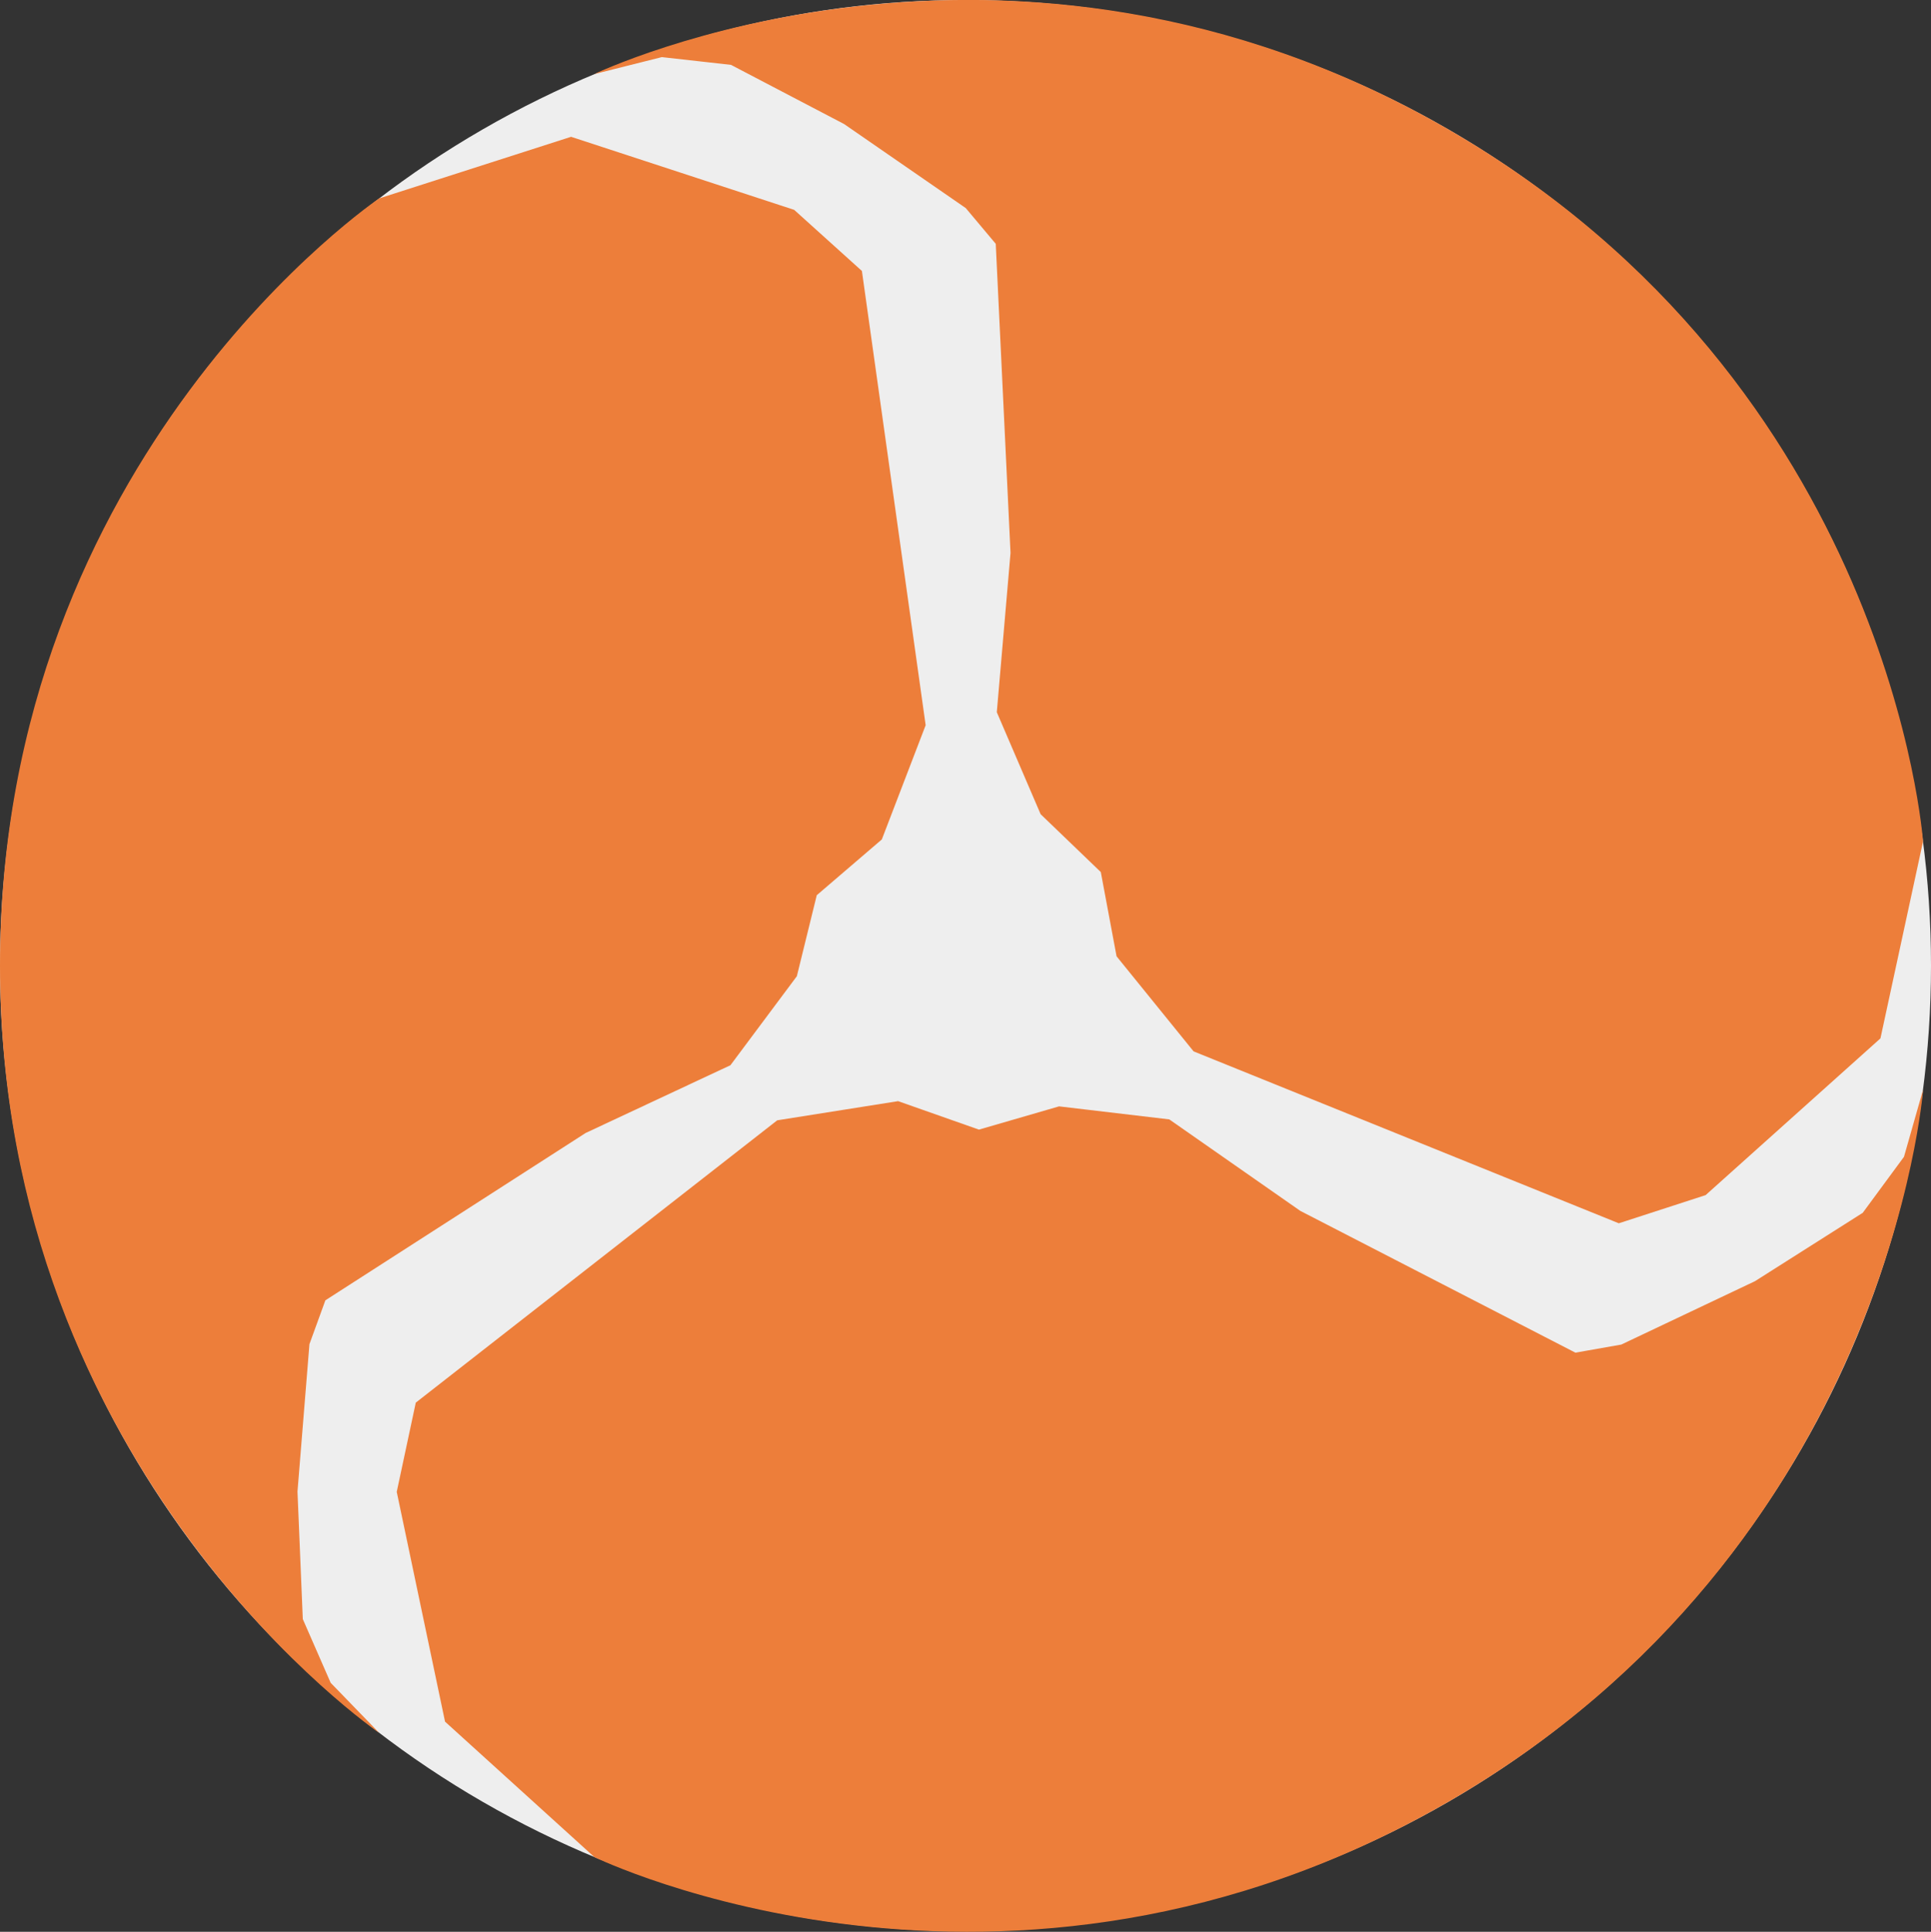 <svg xmlns="http://www.w3.org/2000/svg" viewBox="0 0 1454 1454.44">
  <rect x="0" y="0" width="1454" height="1454.44" fill="#333333" stroke="none"/>
  <title>morphball</title>
  <circle fill="#eeeeee" cx="727" cy="727" r="727"/>
  <path fill="#ed7e3a" d="M558.56,422.36,703,376l168,55,51,46,48,342-33,86-49,42-15,61-50,67-109,51L518,1252l-12,33-9,111,4,96,21,48,36.56,37.71S273,1383,273,1000c0-385,285.51-577.64,285.51-577.64" transform="translate(-273 -273)"/>
  <path fill="#ed7e3a" d="M720.47,1671.12,608.1,1569.21l-36.37-173,14.34-67.17,272.18-212.57,91-14.42,60.87,21.43,60.33-17.5,83,9.8,98.67,68.89,207.12,106.74,34.58-6.1,100.63-47.71,81.13-51.46,31.07-42.19,14.38-50.52s-25.84,344.66-357.53,536.16c-333.42,192.5-643,41.56-643,41.56" transform="translate(-273 -273)"/>
  <path fill="#ed7e3a" d="M1721,906.52l-32.07,148.27-131.63,118L1491.93,1194l-320.18-129.43-58-71.58-11.87-63.43L1056.57,886l-33-76.8,10.33-119.89-11.12-232.74-22.58-26.9-91.63-63.29-85.13-44.54L771.35,316l-50.94,12.8s311.4-149.94,643.09,41.56C1696.92,562.9,1721,906.48,1721,906.48" transform="translate(-273 -273)"/>
</svg>
